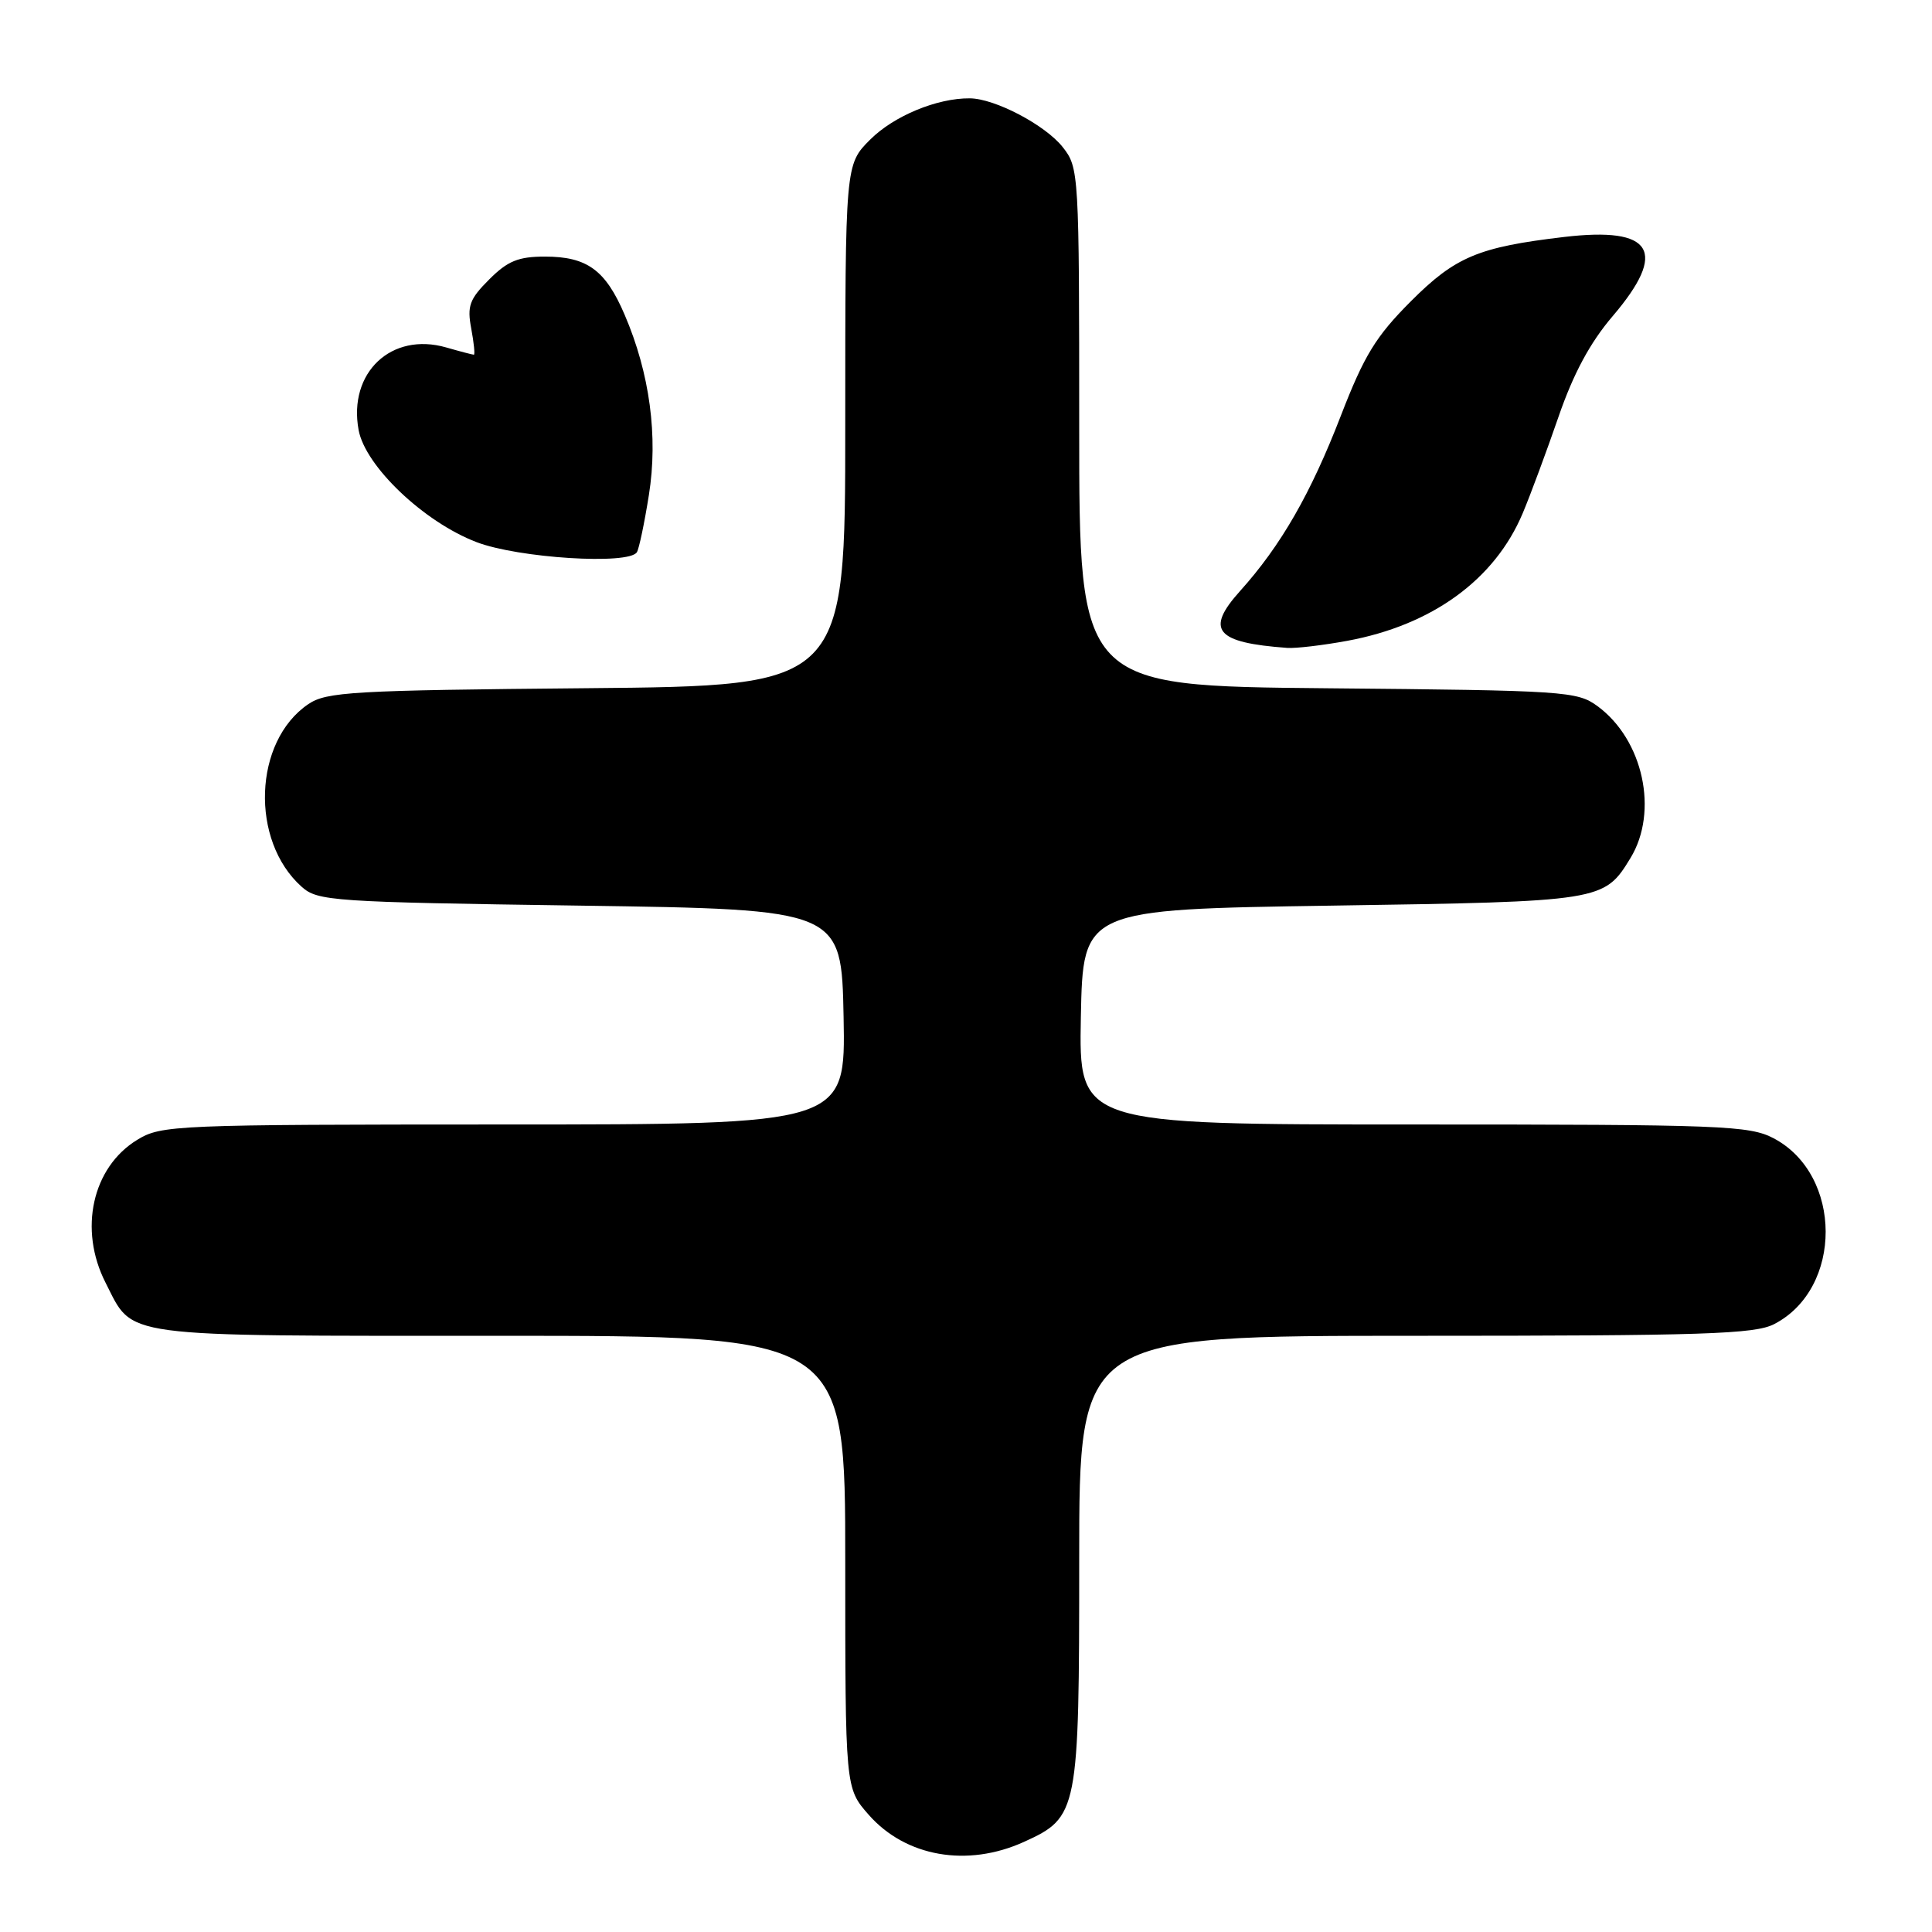 <?xml version="1.0" encoding="UTF-8" standalone="no"?>
<!DOCTYPE svg PUBLIC "-//W3C//DTD SVG 1.1//EN" "http://www.w3.org/Graphics/SVG/1.1/DTD/svg11.dtd" >
<svg xmlns="http://www.w3.org/2000/svg" xmlns:xlink="http://www.w3.org/1999/xlink" version="1.1" viewBox="0 0 256 256">
 <g >
 <path fill="currentColor"
d=" M 135.68 244.06 C 142.87 240.79 143.00 240.13 143.00 206.55 C 143.00 177.00 143.00 177.00 187.55 177.00 C 225.81 177.00 232.52 176.78 235.09 175.45 C 244.22 170.73 244.17 155.66 235.02 150.83 C 231.79 149.14 228.27 149.00 187.24 149.00 C 142.95 149.00 142.95 149.00 143.22 134.75 C 143.50 120.50 143.50 120.50 176.50 120.00 C 212.34 119.46 212.55 119.42 216.05 113.69 C 219.80 107.53 217.74 98.02 211.68 93.57 C 208.98 91.59 207.41 91.49 175.93 91.20 C 143.00 90.90 143.00 90.90 143.00 56.58 C 143.00 22.88 142.96 22.22 140.83 19.51 C 138.52 16.57 131.82 13.05 128.50 13.03 C 124.16 12.99 118.43 15.37 115.30 18.50 C 112.00 21.80 112.00 21.80 112.00 56.34 C 112.00 90.88 112.00 90.88 77.75 91.19 C 46.67 91.47 43.25 91.67 40.84 93.31 C 33.59 98.23 33.12 111.39 39.97 117.50 C 42.09 119.40 44.00 119.53 76.85 120.00 C 111.50 120.50 111.50 120.50 111.78 134.75 C 112.05 149.00 112.05 149.00 66.78 149.00 C 23.13 149.01 21.38 149.08 18.19 151.03 C 12.22 154.67 10.39 162.92 13.99 169.97 C 17.75 177.34 15.20 177.00 66.22 177.00 C 112.00 177.00 112.00 177.00 112.00 206.97 C 112.00 236.93 112.00 236.93 115.10 240.46 C 120.00 246.04 128.17 247.47 135.68 244.06 Z  M 178.53 84.91 C 189.78 82.83 198.07 76.80 201.77 68.00 C 202.81 65.53 204.94 59.78 206.51 55.23 C 208.48 49.51 210.69 45.40 213.68 41.90 C 221.04 33.27 219.04 30.01 207.25 31.40 C 195.89 32.74 192.84 34.02 186.94 39.93 C 182.30 44.58 180.77 47.08 177.68 55.06 C 173.69 65.40 169.72 72.31 164.31 78.32 C 159.67 83.48 161.07 85.16 170.57 85.85 C 171.70 85.93 175.28 85.51 178.53 84.91 Z  M 84.39 73.17 C 84.68 72.71 85.39 69.31 85.98 65.60 C 87.22 57.83 86.10 49.46 82.77 41.71 C 80.23 35.77 77.79 34.00 72.20 34.00 C 68.69 34.00 67.26 34.58 64.82 37.03 C 62.21 39.63 61.88 40.55 62.44 43.53 C 62.80 45.44 62.95 47.00 62.79 47.00 C 62.62 47.00 60.97 46.57 59.13 46.04 C 51.86 43.95 46.11 49.38 47.52 56.99 C 48.41 61.78 56.16 69.16 63.13 71.83 C 68.65 73.95 83.34 74.88 84.39 73.17 Z "/>
</g>
</svg>